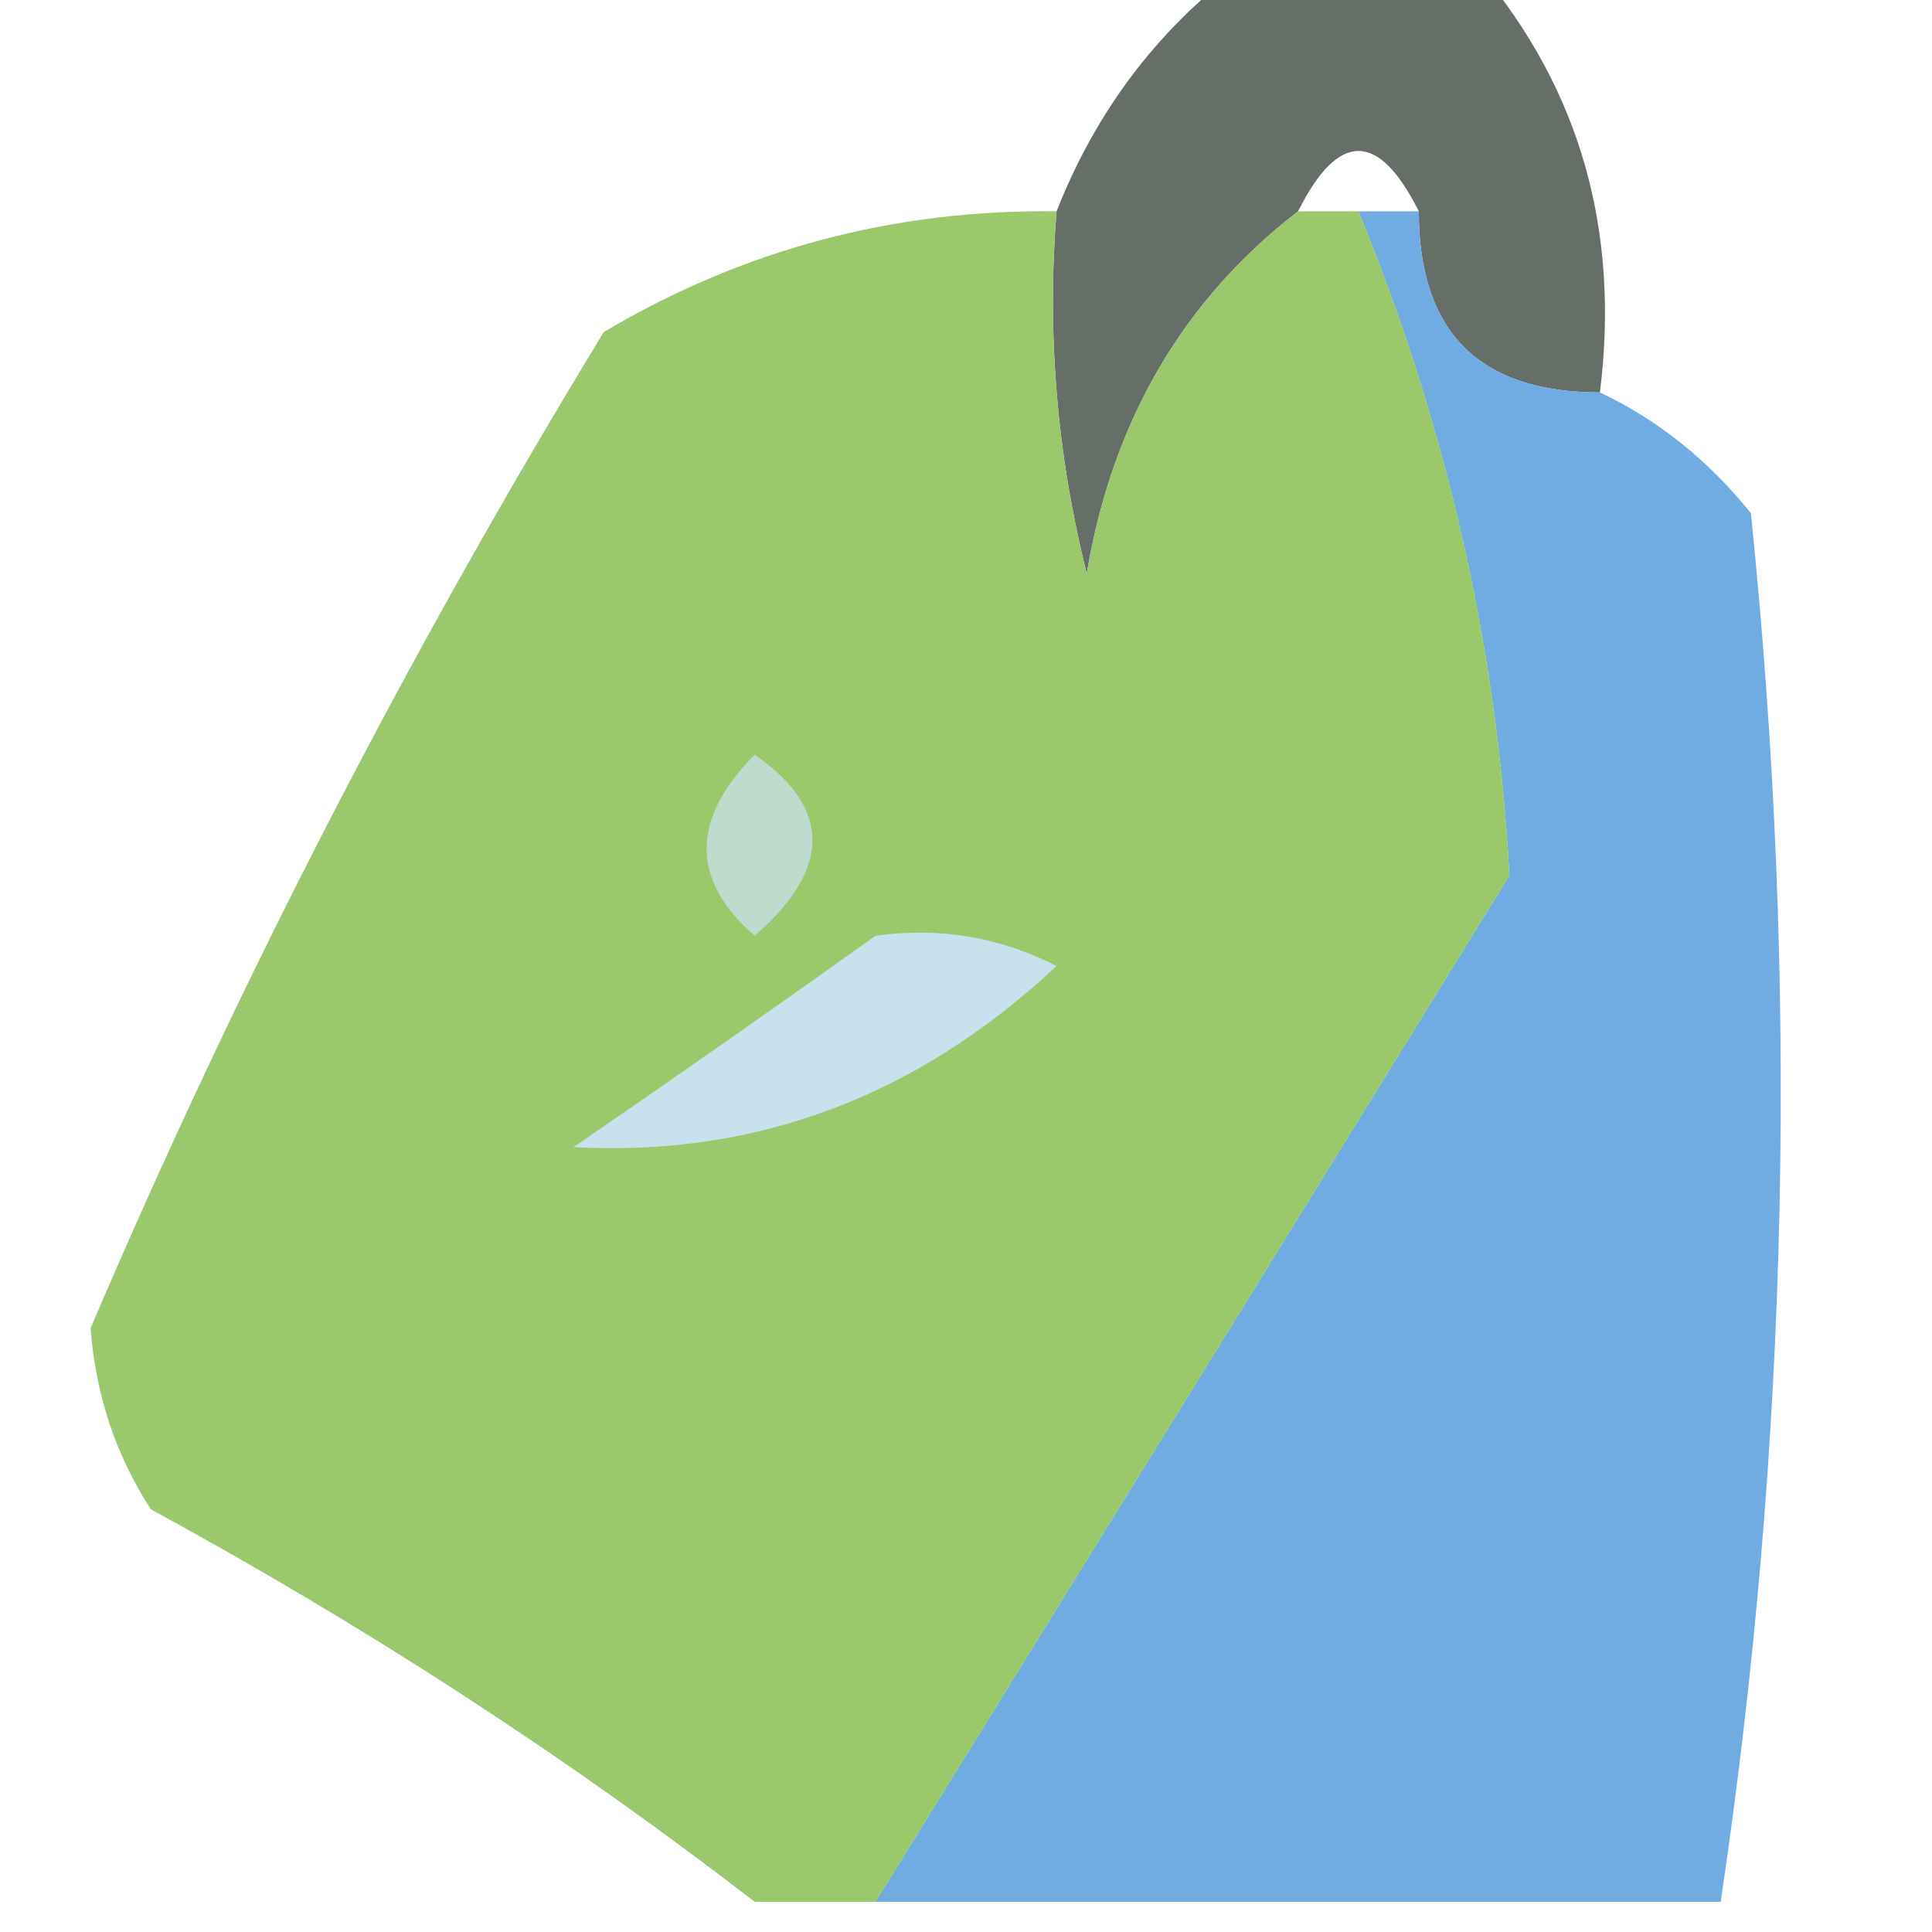 <svg xmlns="http://www.w3.org/2000/svg" version="1.1" width="32px" height="32px" xmlnsXlink="http://www.w3.org/1999/xlink"><g><path fill="#656e67" d="M 20.5,-0.5 C 21.833,-0.5 23.167,-0.5 24.5,-0.5C 26.168,1.479 26.834,3.812 26.5,6.5C 24.5,6.5 23.5,5.5 23.5,3.5C 22.833,2.167 22.167,2.167 21.5,3.5C 19.59,4.975 18.424,6.975 18,9.5C 17.505,7.527 17.338,5.527 17.5,3.5C 18.147,1.859 19.147,0.526 20.5,-0.5 Z"/></g><g><path fill="#9bc86b" d="M 17.5,3.5 C 17.338,5.527 17.505,7.527 18,9.5C 18.424,6.975 19.59,4.975 21.5,3.5C 21.833,3.5 22.167,3.5 22.5,3.5C 23.966,7.074 24.8,10.74 25,14.5C 21.489,20.195 17.989,25.861 14.5,31.5C 13.833,31.5 13.167,31.5 12.5,31.5C 9.402,29.108 6.069,26.942 2.5,25C 1.919,24.107 1.585,23.107 1.5,22C 3.921,16.325 6.755,10.825 10,5.5C 12.302,4.133 14.802,3.466 17.5,3.5 Z"/></g><g><path fill="#70ace1" d="M 22.5,3.5 C 22.833,3.5 23.167,3.5 23.5,3.5C 23.5,5.5 24.5,6.5 26.5,6.5C 27.458,6.953 28.292,7.619 29,8.5C 29.798,16.246 29.631,23.913 28.5,31.5C 23.833,31.5 19.167,31.5 14.5,31.5C 17.989,25.861 21.489,20.195 25,14.5C 24.8,10.74 23.966,7.074 22.5,3.5 Z"/></g><g><path fill="#bddcce" d="M 12.5,12.5 C 13.776,13.386 13.776,14.386 12.5,15.5C 11.438,14.575 11.438,13.575 12.5,12.5 Z"/></g><g><path fill="#c7e1ed" d="M 14.5,15.5 C 15.552,15.351 16.552,15.517 17.5,16C 15.189,18.164 12.523,19.164 9.5,19C 11.233,17.811 12.9,16.644 14.5,15.5 Z"/></g></svg>
